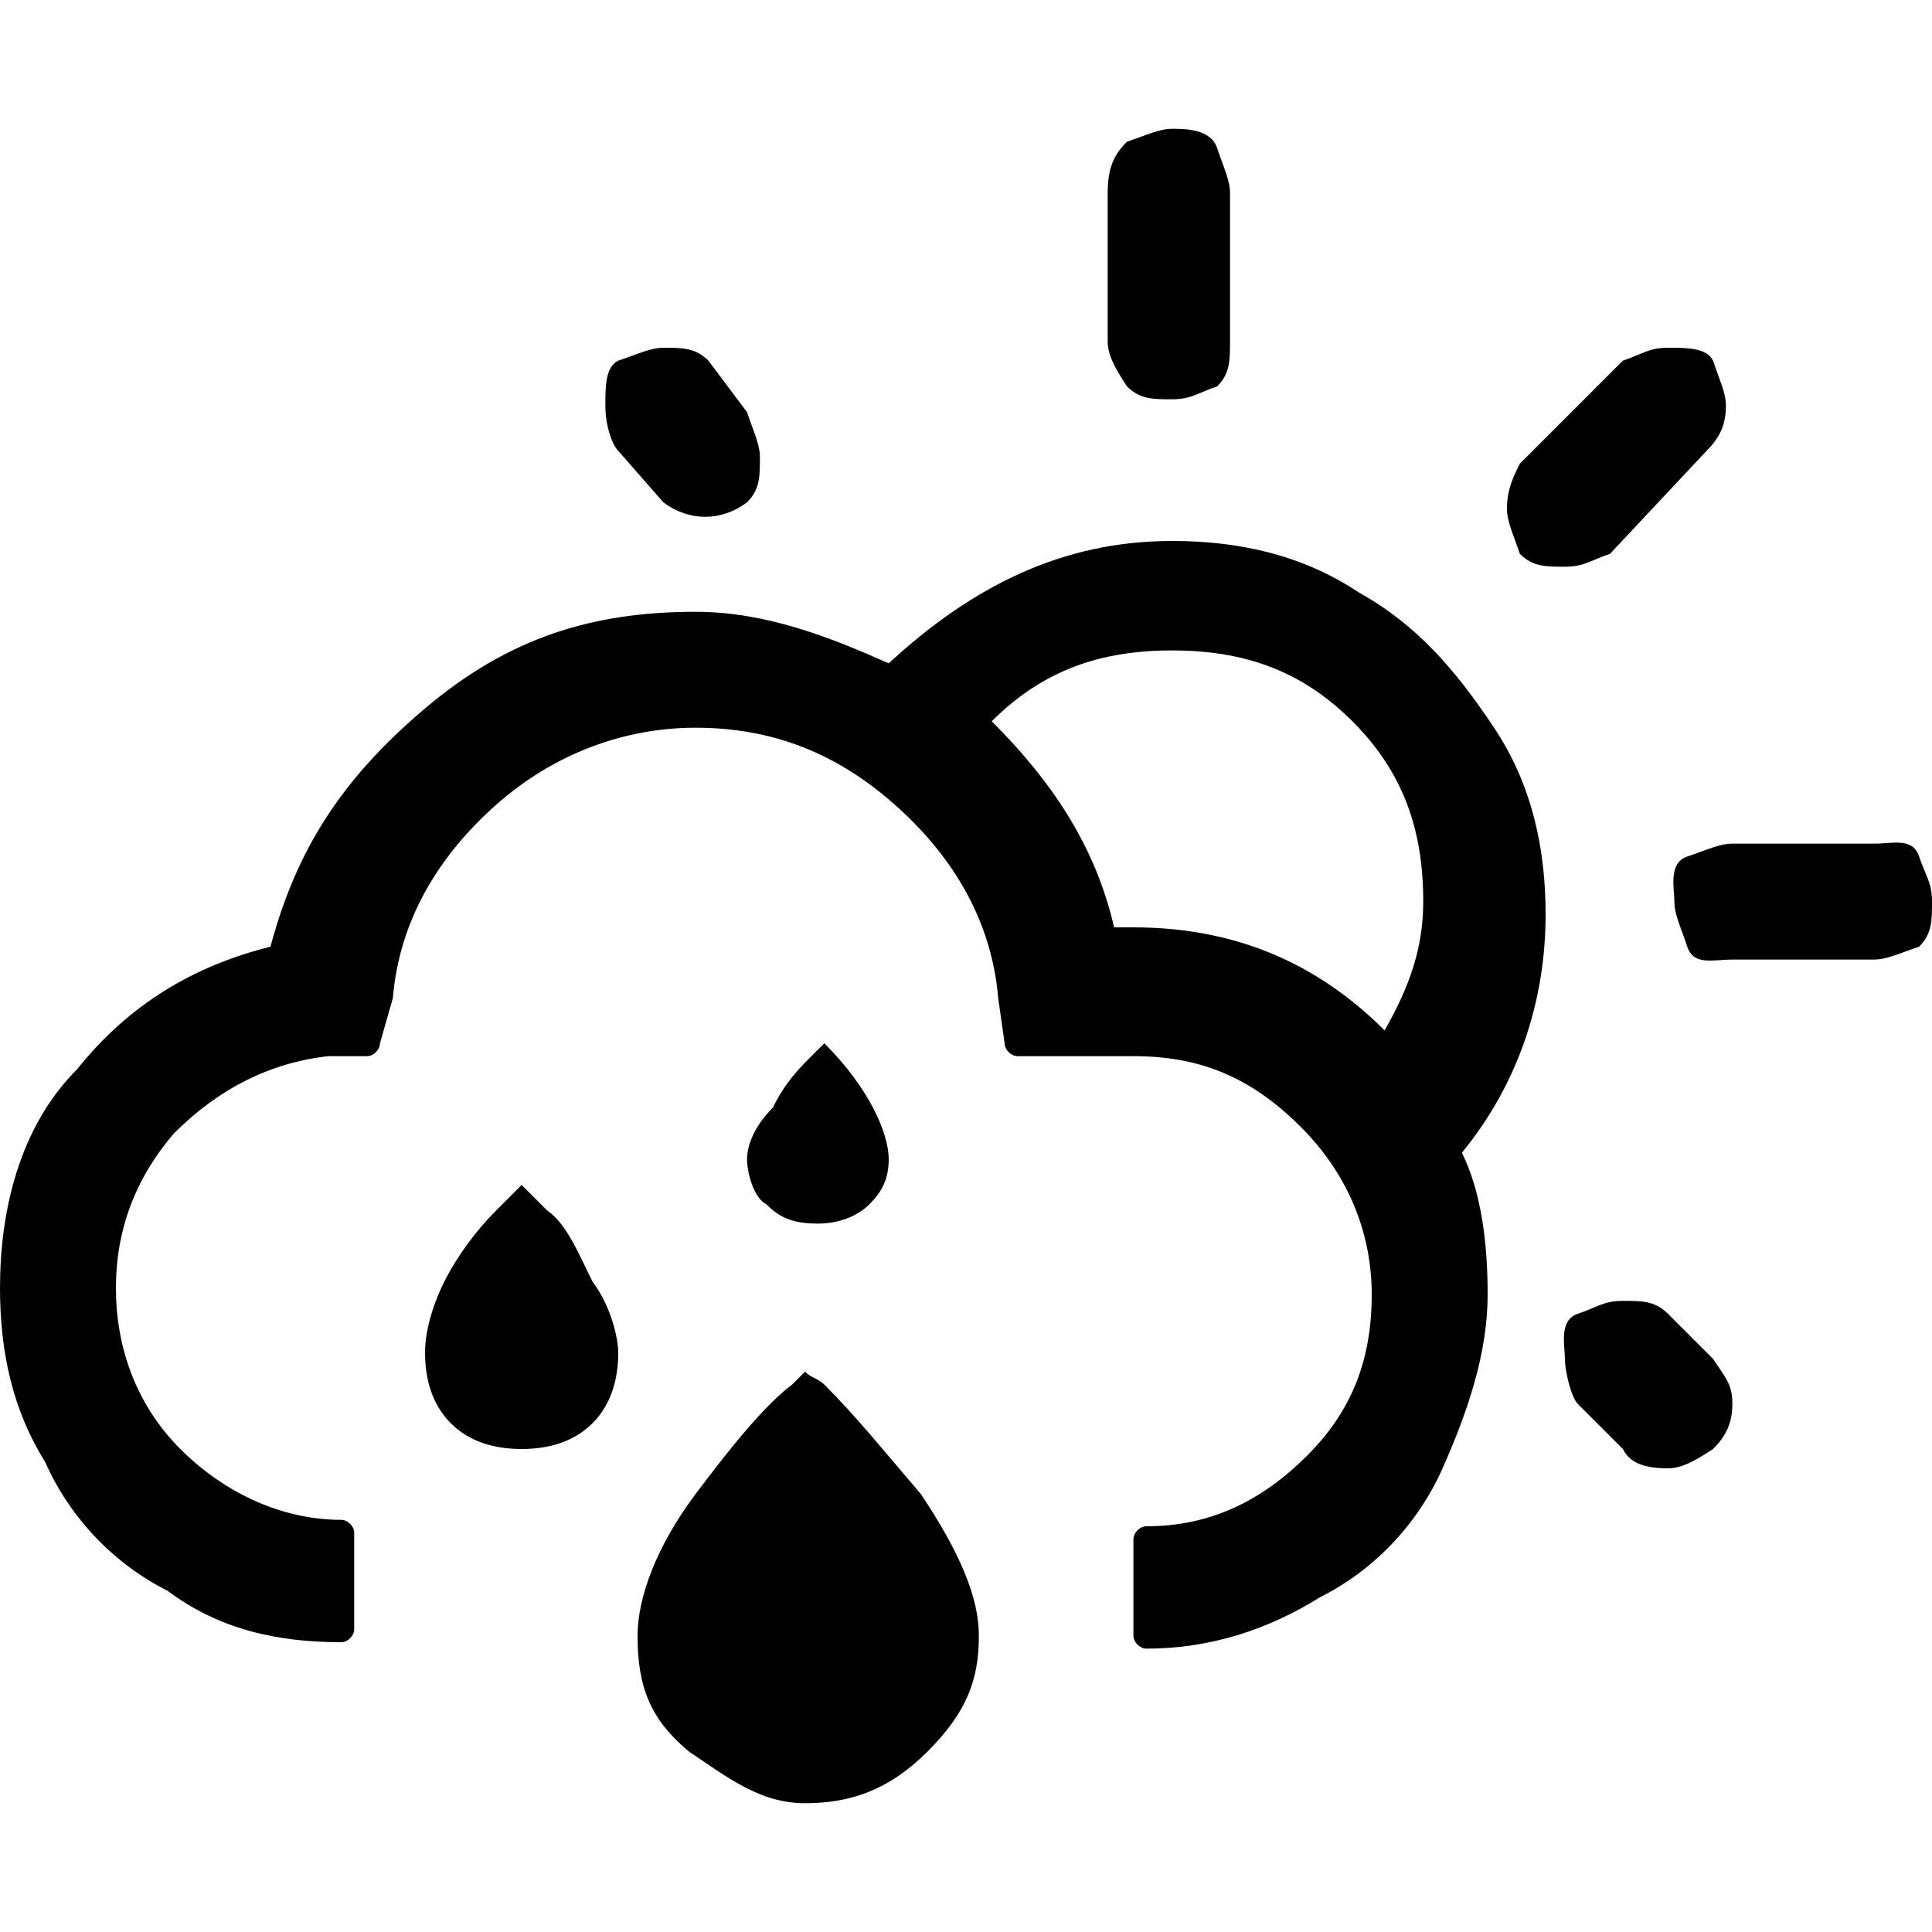 <?xml version="1.0" encoding="utf-8"?>
<!-- Generator: Adobe Illustrator 24.3.0, SVG Export Plug-In . SVG Version: 6.00 Build 0)  -->
<svg version="1.1" id="Layer_1" xmlns="http://www.w3.org/2000/svg" x="0px" y="0px" viewBox="0 0 30 30" style="enable-background:new 0 0 30 30;" xml:space="preserve">
<path d="M0,20c0,1,0.2,1.9,0.7,2.7c0.4,0.9,1.1,1.6,1.9,2c0.8,0.6,1.7,0.8,2.7,0.8c0.1,0,0.2-0.1,0.2-0.2v-1.5
	c0-0.1-0.1-0.2-0.2-0.2c-0.9,0-1.8-0.4-2.5-1.1s-1-1.6-1-2.5s0.3-1.7,0.9-2.4c0.7-0.7,1.5-1.1,2.4-1.2h0.6c0.1,0,0.2-0.1,0.2-0.2
	l0.2-0.7c0.1-1.2,0.7-2.2,1.6-3c0.9-0.8,2-1.2,3.1-1.2c1.2,0,2.2,0.4,3.1,1.2c0.9,0.8,1.5,1.8,1.6,3l0.1,0.7c0,0.1,0.1,0.2,0.2,0.2
	h1.8c1,0,1.8,0.3,2.6,1.1c0.7,0.7,1.1,1.6,1.1,2.6c0,1-0.3,1.8-1,2.5c-0.7,0.7-1.5,1.1-2.5,1.1c-0.1,0-0.2,0.1-0.2,0.2v1.5
	c0,0.1,0.1,0.2,0.2,0.2c1,0,1.9-0.3,2.7-0.8c0.8-0.4,1.5-1.1,1.9-2c0.4-0.9,0.7-1.8,0.7-2.7c0-0.8-0.1-1.6-0.4-2.2
	c0.9-1.1,1.3-2.4,1.3-3.7c0-1-0.2-2-0.8-2.9c-0.6-0.9-1.2-1.6-2.1-2.1c-0.9-0.6-1.9-0.8-2.9-0.8c-1.7,0-3.1,0.7-4.4,1.9
	c-0.9-0.4-1.9-0.8-3-0.8c-1.6,0-2.9,0.4-4.2,1.5s-2,2.2-2.4,3.7c-1.2,0.3-2.2,0.9-3,1.9C0.3,17.5,0,18.8,0,20z M6.6,21
	c0,0.4,0.1,0.8,0.4,1.1c0.3,0.3,0.7,0.4,1.1,0.4c0.4,0,0.8-0.1,1.1-0.4s0.4-0.7,0.4-1.1c0-0.2-0.1-0.7-0.4-1.1
	c-0.2-0.4-0.4-0.9-0.7-1.1c-0.2-0.2-0.4-0.4-0.4-0.4l-0.4,0.4c-0.3,0.3-0.6,0.7-0.8,1.1C6.7,20.3,6.6,20.7,6.6,21z M9.4,6.3
	c0,0.3,0.1,0.6,0.2,0.7l0.7,0.8c0.4,0.3,0.9,0.3,1.3,0c0.2-0.2,0.2-0.4,0.2-0.7c0-0.2-0.1-0.4-0.2-0.7L11,5.6
	c-0.2-0.2-0.4-0.2-0.7-0.2c-0.2,0-0.4,0.1-0.7,0.2C9.4,5.7,9.4,6,9.4,6.3z M9.9,25.4c0,0.8,0.2,1.3,0.8,1.8c0.6,0.4,1.1,0.8,1.8,0.8
	c0.7,0,1.3-0.2,1.9-0.8c0.6-0.6,0.8-1.1,0.8-1.8c0-0.6-0.3-1.3-0.9-2.2c-0.6-0.7-1-1.2-1.5-1.7c-0.1-0.1-0.2-0.1-0.3-0.2l-0.2,0.2
	c-0.4,0.3-0.9,0.9-1.5,1.7C10.2,24,9.9,24.8,9.9,25.4z M11.6,18c0,0.2,0.1,0.6,0.3,0.7c0.2,0.2,0.4,0.3,0.8,0.3
	c0.3,0,0.6-0.1,0.8-0.3c0.2-0.2,0.3-0.4,0.3-0.7c0-0.4-0.3-1.1-1-1.8l-0.2,0.2c-0.2,0.2-0.4,0.4-0.6,0.8
	C11.7,17.5,11.6,17.8,11.6,18z M15.4,11.2c0.8-0.8,1.7-1.1,2.8-1.1c1.1,0,2,0.3,2.8,1.1c0.8,0.8,1.1,1.7,1.1,2.8
	c0,0.7-0.2,1.3-0.6,2c-1.1-1.1-2.4-1.6-3.9-1.6h-0.3C17,13.1,16.3,12.1,15.4,11.2z M17.2,5.3c0,0.2,0.1,0.4,0.3,0.7
	c0.2,0.2,0.4,0.2,0.7,0.2s0.4-0.1,0.7-0.2c0.2-0.2,0.2-0.4,0.2-0.7V3c0-0.2-0.1-0.4-0.2-0.7S18.4,2,18.2,2s-0.4,0.1-0.7,0.2
	c-0.2,0.2-0.3,0.4-0.3,0.8V5.3z M23.4,7.9c0,0.2,0.1,0.4,0.2,0.7c0.2,0.2,0.4,0.2,0.7,0.2s0.4-0.1,0.7-0.2L26.5,7
	c0.2-0.2,0.3-0.4,0.3-0.7c0-0.2-0.1-0.4-0.2-0.7c-0.1-0.2-0.4-0.2-0.7-0.2s-0.4,0.1-0.7,0.2l-1.6,1.6C23.5,7.4,23.4,7.6,23.4,7.9z
	 M24.3,21.1c0,0.2,0.1,0.6,0.2,0.7l0.7,0.7c0.1,0.2,0.3,0.3,0.7,0.3c0.2,0,0.4-0.1,0.7-0.3c0.2-0.2,0.3-0.4,0.3-0.7
	s-0.1-0.4-0.3-0.7l-0.7-0.7c-0.2-0.2-0.4-0.2-0.7-0.2s-0.4,0.1-0.7,0.2S24.3,20.9,24.3,21.1z M26,14c0,0.2,0.1,0.4,0.2,0.7
	s0.4,0.2,0.7,0.2h2.2c0.2,0,0.4-0.1,0.7-0.2C30,14.5,30,14.3,30,14s-0.1-0.4-0.2-0.7s-0.4-0.2-0.7-0.2h-2.2c-0.2,0-0.4,0.1-0.7,0.2
	S26,13.8,26,14z"/>
</svg>
